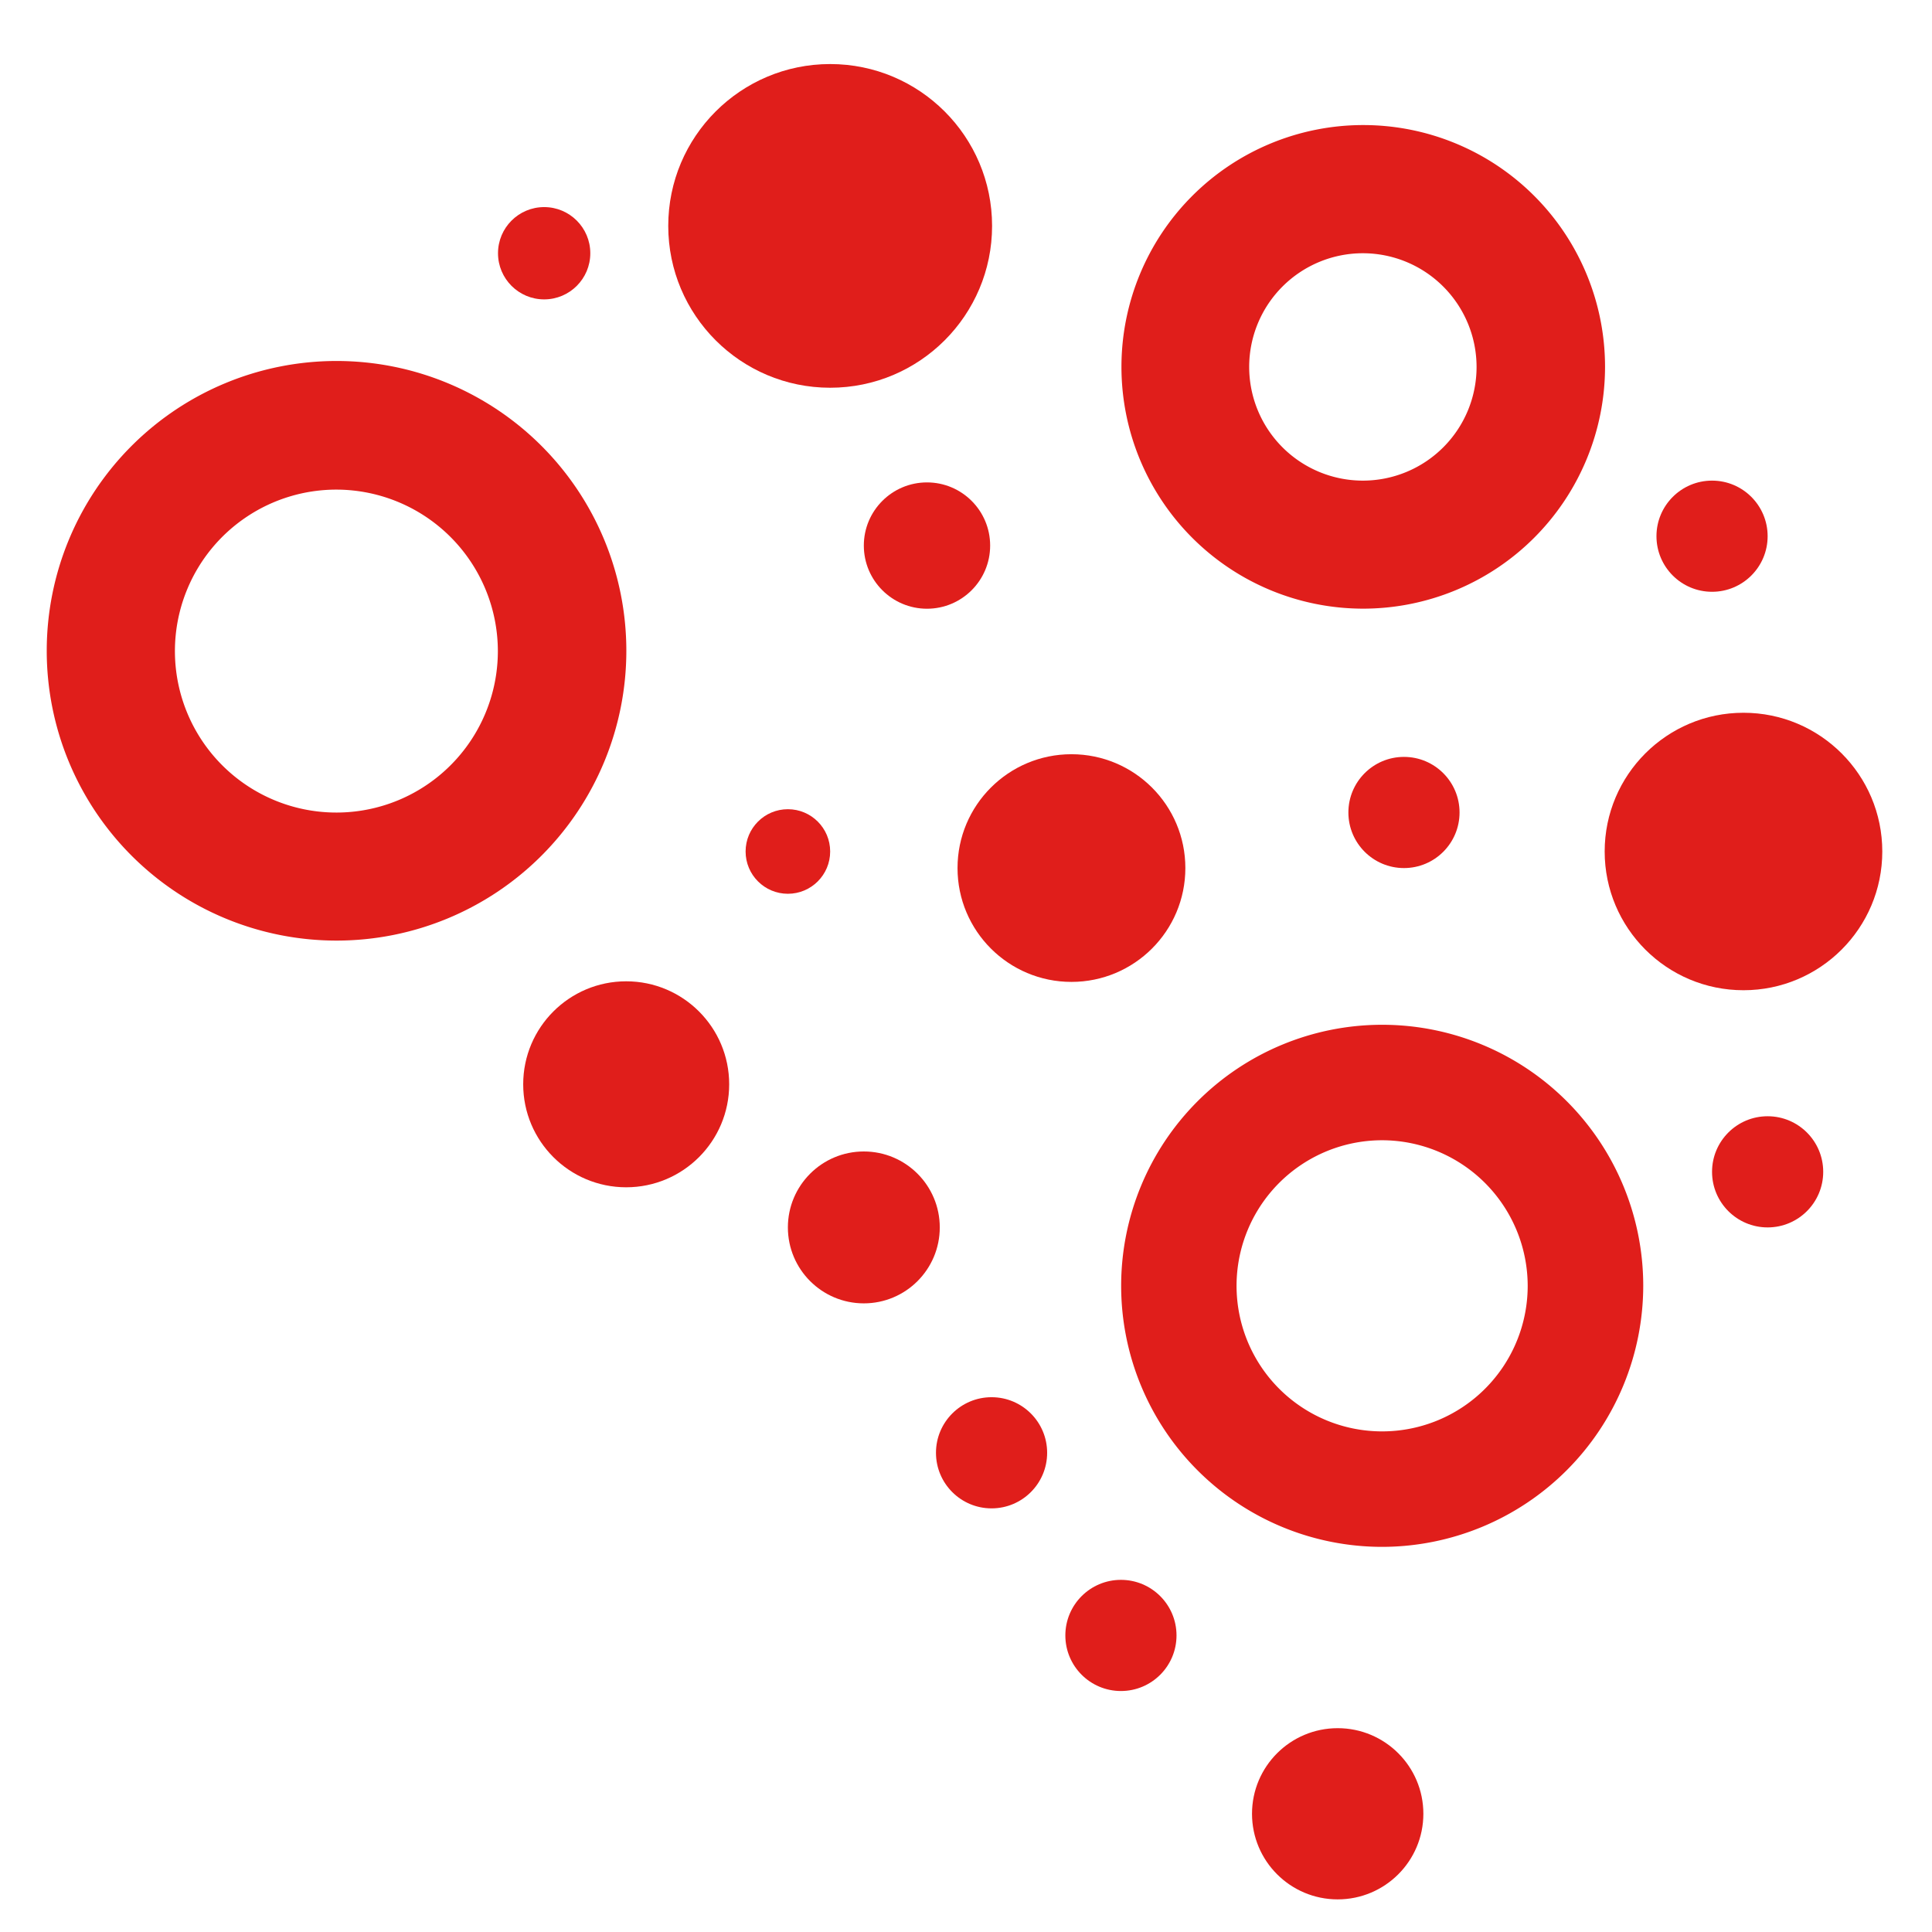 <svg id="Layer_1" data-name="Layer 1" xmlns="http://www.w3.org/2000/svg" viewBox="0 0 260 260"><defs><style>.cls-1{fill:#e01e1b;}</style></defs><path class="cls-1" d="M45.29,126.58a39,39,0,1,1,39-39A39,39,0,0,1,45.29,126.58Zm0-60.69A21.73,21.73,0,1,0,67,87.62,21.76,21.76,0,0,0,45.29,65.89Z"/><path class="cls-1" d="M186,208.17A35.13,35.13,0,1,1,221.14,173,35.18,35.18,0,0,1,186,208.17Zm0-54.72A19.59,19.59,0,1,0,205.59,173,19.62,19.62,0,0,0,186,153.45Z"/><path class="cls-1" d="M183.4,81.91A32.54,32.54,0,1,1,216,49.38,32.57,32.57,0,0,1,183.4,81.91Zm0-47.83a15.3,15.3,0,1,0,15.31,15.3A15.31,15.31,0,0,0,183.4,34.08Z"/><ellipse class="cls-1" cx="111.72" cy="30.4" rx="21.79" ry="21.78"/><ellipse class="cls-1" cx="234.63" cy="114.59" rx="18.68" ry="18.67"/><ellipse class="cls-1" cx="84.27" cy="145.92" rx="13.86" ry="13.86"/><circle class="cls-1" cx="124.75" cy="73.42" r="8.5"/><circle class="cls-1" cx="106.03" cy="114.59" r="5.69"/><ellipse class="cls-1" cx="144.19" cy="116.82" rx="15.33" ry="15.32"/><ellipse class="cls-1" cx="180.02" cy="244.09" rx="11.53" ry="11.52"/><ellipse class="cls-1" cx="116.25" cy="165.18" rx="10.22" ry="10.22"/><circle class="cls-1" cx="73.23" cy="34.08" r="6.21"/><circle class="cls-1" cx="188.94" cy="109.34" r="7.48"/><circle class="cls-1" cx="230.4" cy="72.16" r="7.48"/><circle class="cls-1" cx="237.88" cy="157.7" r="7.48"/><circle class="cls-1" cx="150.85" cy="220.09" r="7.48"/><circle class="cls-1" cx="133.44" cy="195.51" r="7.48"/></svg>